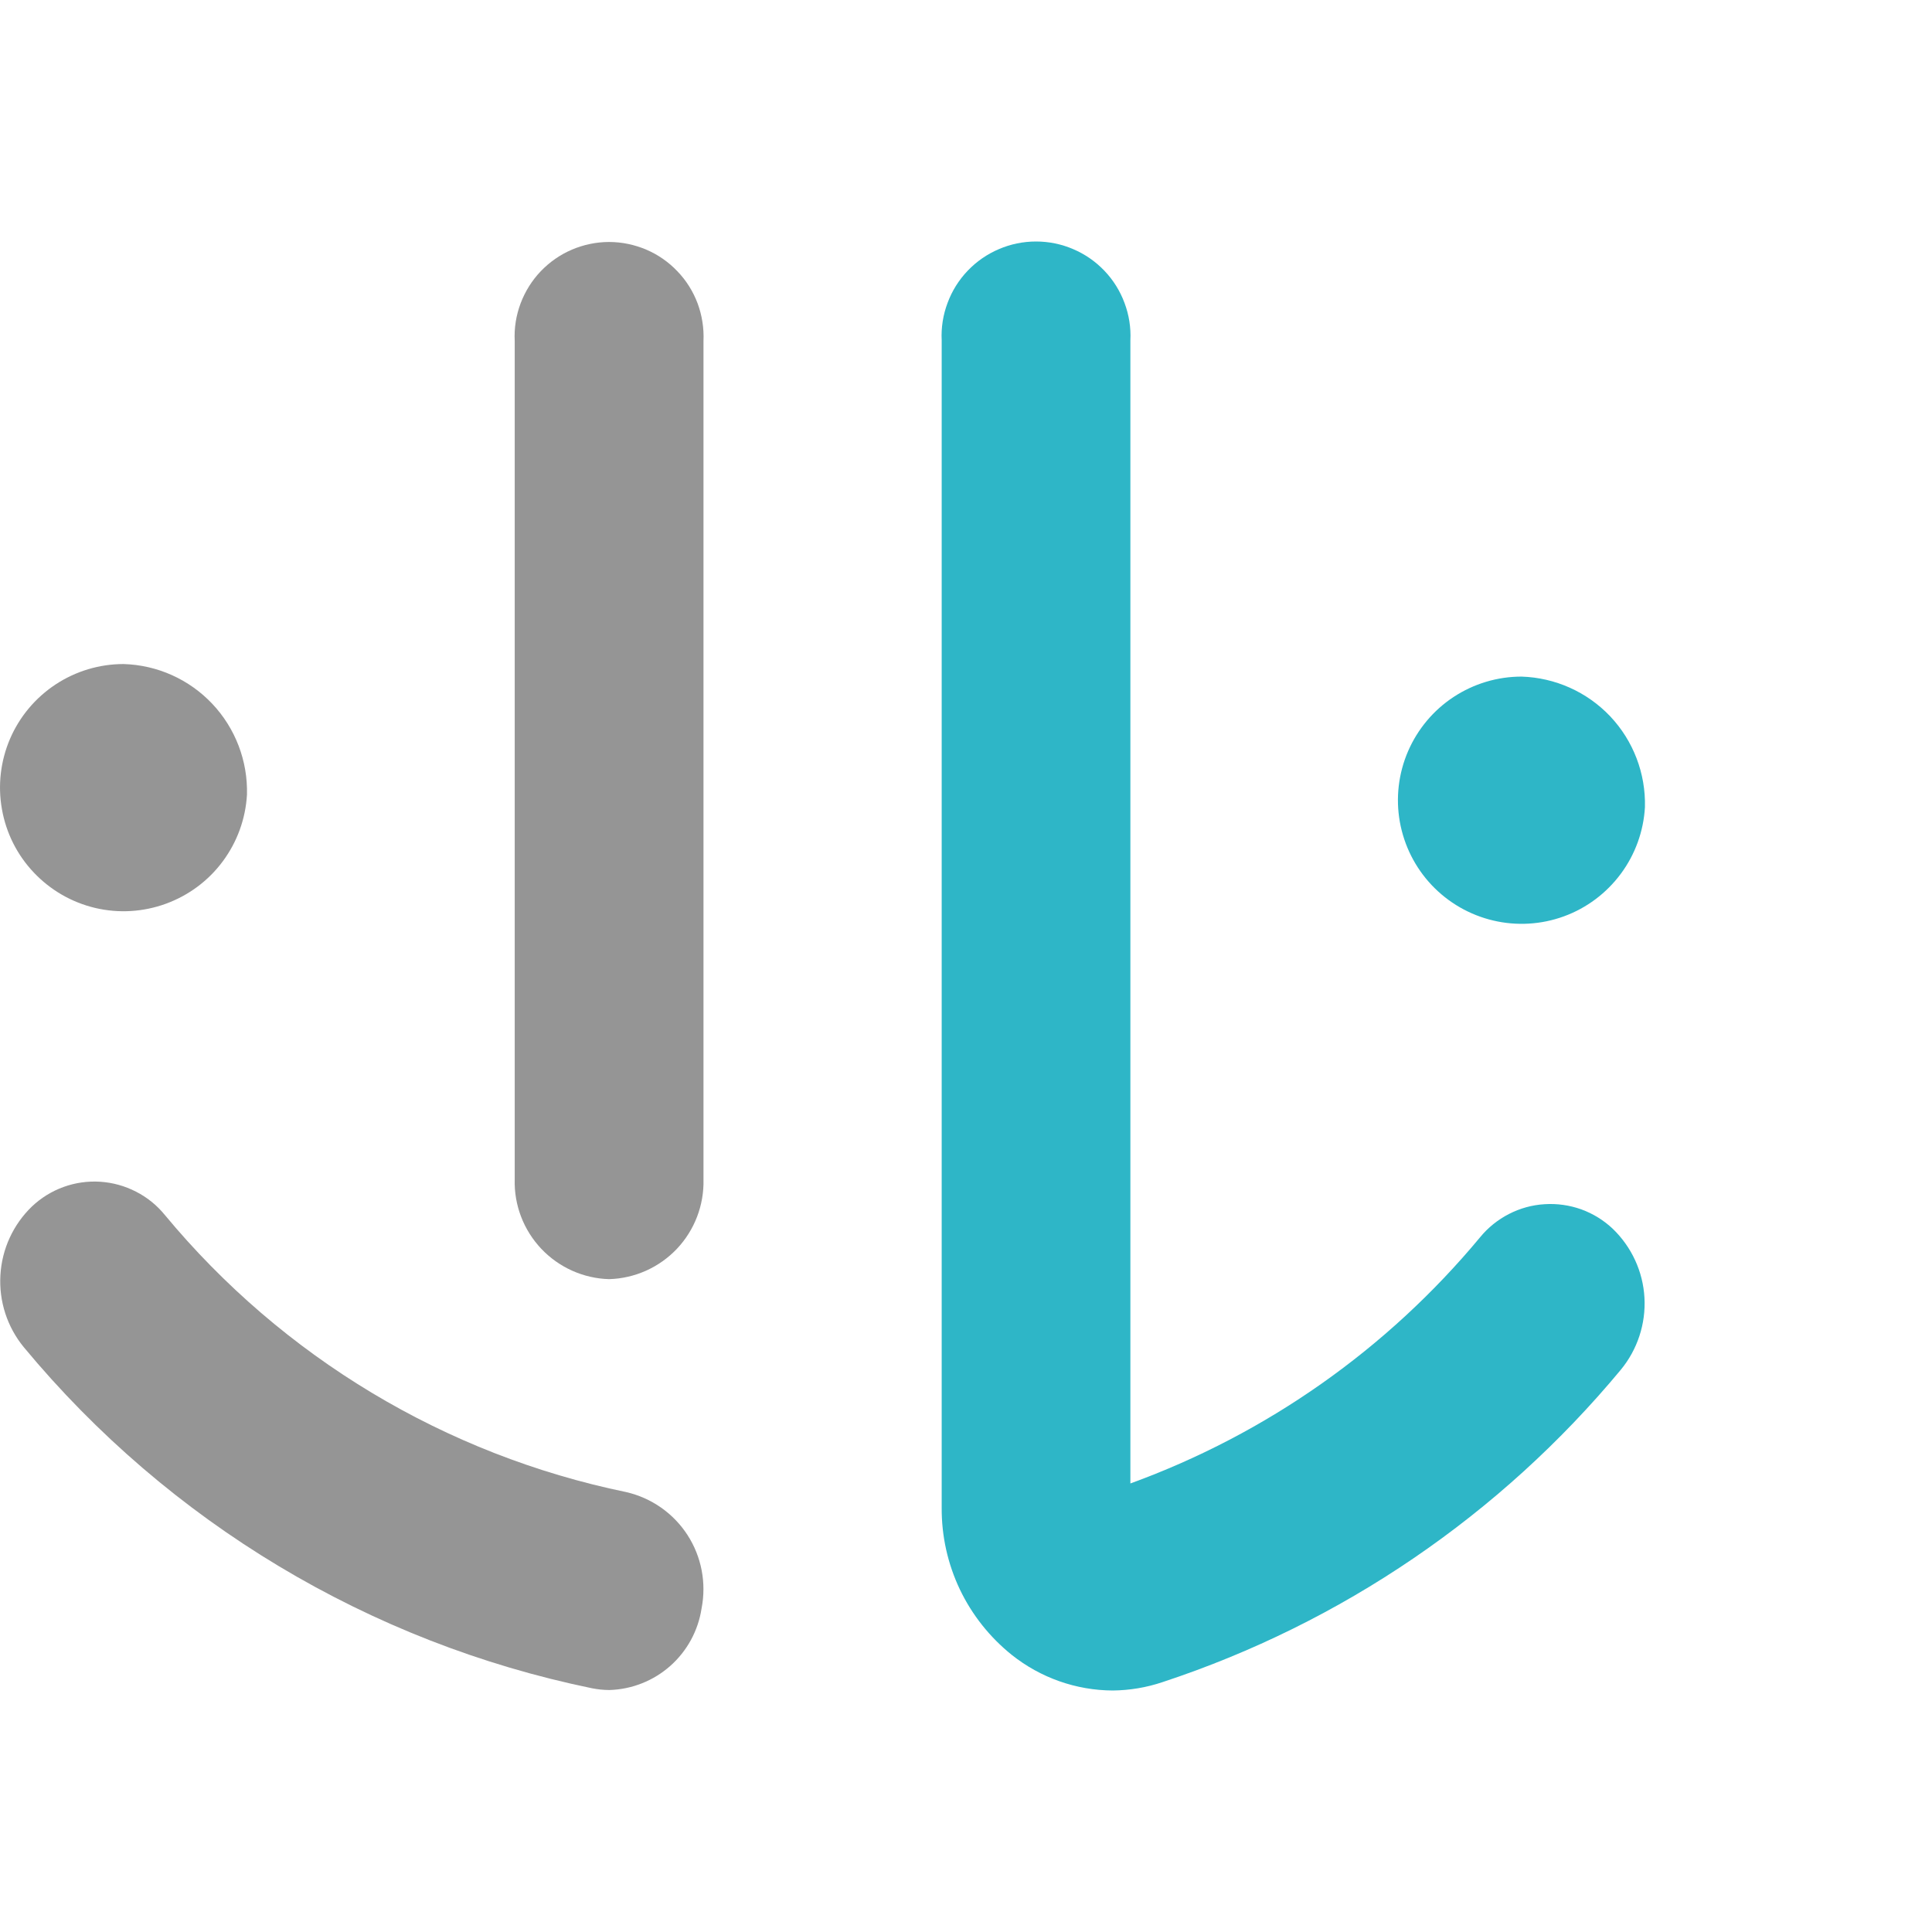 <svg width="24" height="24" viewBox="0 0 24 24" fill="none" xmlns="http://www.w3.org/2000/svg">
<g clip-path="url(#clip0_259_448)">
<path d="M7.57 20.994C7.497 20.994 7.425 20.986 7.353 20.972C4.588 20.403 2.099 18.909 0.297 16.737C0.09 16.486 -0.014 16.166 0.005 15.842C0.023 15.518 0.163 15.212 0.397 14.987C0.51 14.88 0.643 14.798 0.789 14.745C0.935 14.692 1.09 14.67 1.245 14.68C1.4 14.69 1.551 14.732 1.689 14.803C1.827 14.873 1.949 14.972 2.047 15.092C3.511 16.858 5.532 18.072 7.778 18.535C8.092 18.607 8.365 18.798 8.54 19.068C8.715 19.338 8.777 19.666 8.715 19.981C8.673 20.257 8.535 20.51 8.326 20.695C8.117 20.88 7.849 20.986 7.57 20.994Z" fill="#959595"/>
<path d="M7.566 15.89C7.247 15.881 6.944 15.745 6.724 15.513C6.504 15.28 6.385 14.97 6.394 14.651V4.235C6.386 4.076 6.411 3.918 6.467 3.769C6.523 3.62 6.608 3.484 6.717 3.37C6.827 3.255 6.959 3.163 7.105 3.101C7.25 3.039 7.408 3.006 7.566 3.006C7.725 3.006 7.882 3.039 8.028 3.101C8.174 3.163 8.306 3.255 8.415 3.37C8.525 3.484 8.61 3.62 8.666 3.769C8.721 3.918 8.746 4.076 8.739 4.235V14.651C8.747 14.97 8.629 15.28 8.409 15.513C8.189 15.745 7.886 15.881 7.566 15.89Z" fill="#959595"/>
<path d="M13.823 21C13.367 20.998 12.926 20.842 12.569 20.558C12.296 20.339 12.075 20.061 11.924 19.745C11.773 19.428 11.696 19.082 11.698 18.731V4.228C11.69 4.07 11.715 3.911 11.771 3.763C11.826 3.614 11.911 3.478 12.021 3.363C12.131 3.248 12.262 3.157 12.408 3.095C12.554 3.032 12.711 3 12.87 3C13.029 3 13.186 3.032 13.332 3.095C13.478 3.157 13.609 3.248 13.719 3.363C13.829 3.478 13.914 3.614 13.969 3.763C14.025 3.911 14.05 4.07 14.042 4.228V18.428C15.736 17.812 17.235 16.756 18.386 15.37C18.484 15.25 18.606 15.152 18.744 15.081C18.882 15.01 19.033 14.968 19.188 14.959C19.342 14.949 19.497 14.971 19.643 15.023C19.789 15.076 19.922 15.158 20.035 15.265C20.269 15.491 20.41 15.796 20.428 16.121C20.446 16.445 20.341 16.765 20.134 17.016C18.638 18.818 16.665 20.163 14.441 20.896C14.242 20.963 14.033 20.998 13.823 21Z" fill="#2EB6C7"/>
<path d="M3.068 9.871C3.051 10.17 2.947 10.458 2.768 10.699C2.59 10.94 2.344 11.123 2.062 11.226C1.781 11.329 1.475 11.348 1.183 11.279C0.891 11.21 0.626 11.057 0.42 10.839C0.213 10.621 0.076 10.348 0.024 10.052C-0.029 9.757 0.007 9.452 0.125 9.177C0.244 8.901 0.441 8.667 0.691 8.502C0.942 8.337 1.235 8.249 1.535 8.249C1.954 8.261 2.35 8.439 2.637 8.743C2.924 9.047 3.079 9.453 3.068 9.871Z" fill="#959595"/>
<path d="M20.434 10.027C20.417 10.326 20.313 10.614 20.134 10.855C19.955 11.096 19.71 11.28 19.428 11.383C19.146 11.486 18.841 11.504 18.549 11.435C18.257 11.366 17.991 11.213 17.785 10.995C17.579 10.777 17.442 10.504 17.389 10.208C17.337 9.913 17.372 9.609 17.491 9.333C17.61 9.058 17.806 8.823 18.057 8.658C18.308 8.493 18.601 8.405 18.901 8.405C19.319 8.418 19.715 8.595 20.003 8.899C20.29 9.203 20.445 9.609 20.434 10.027Z" fill="#2EB6C7"/>
</g>
<defs>
<clipPath id="clip0_259_448">
<rect width="24" height="24" fill="white"/>
</clipPath>
</defs>
</svg>
